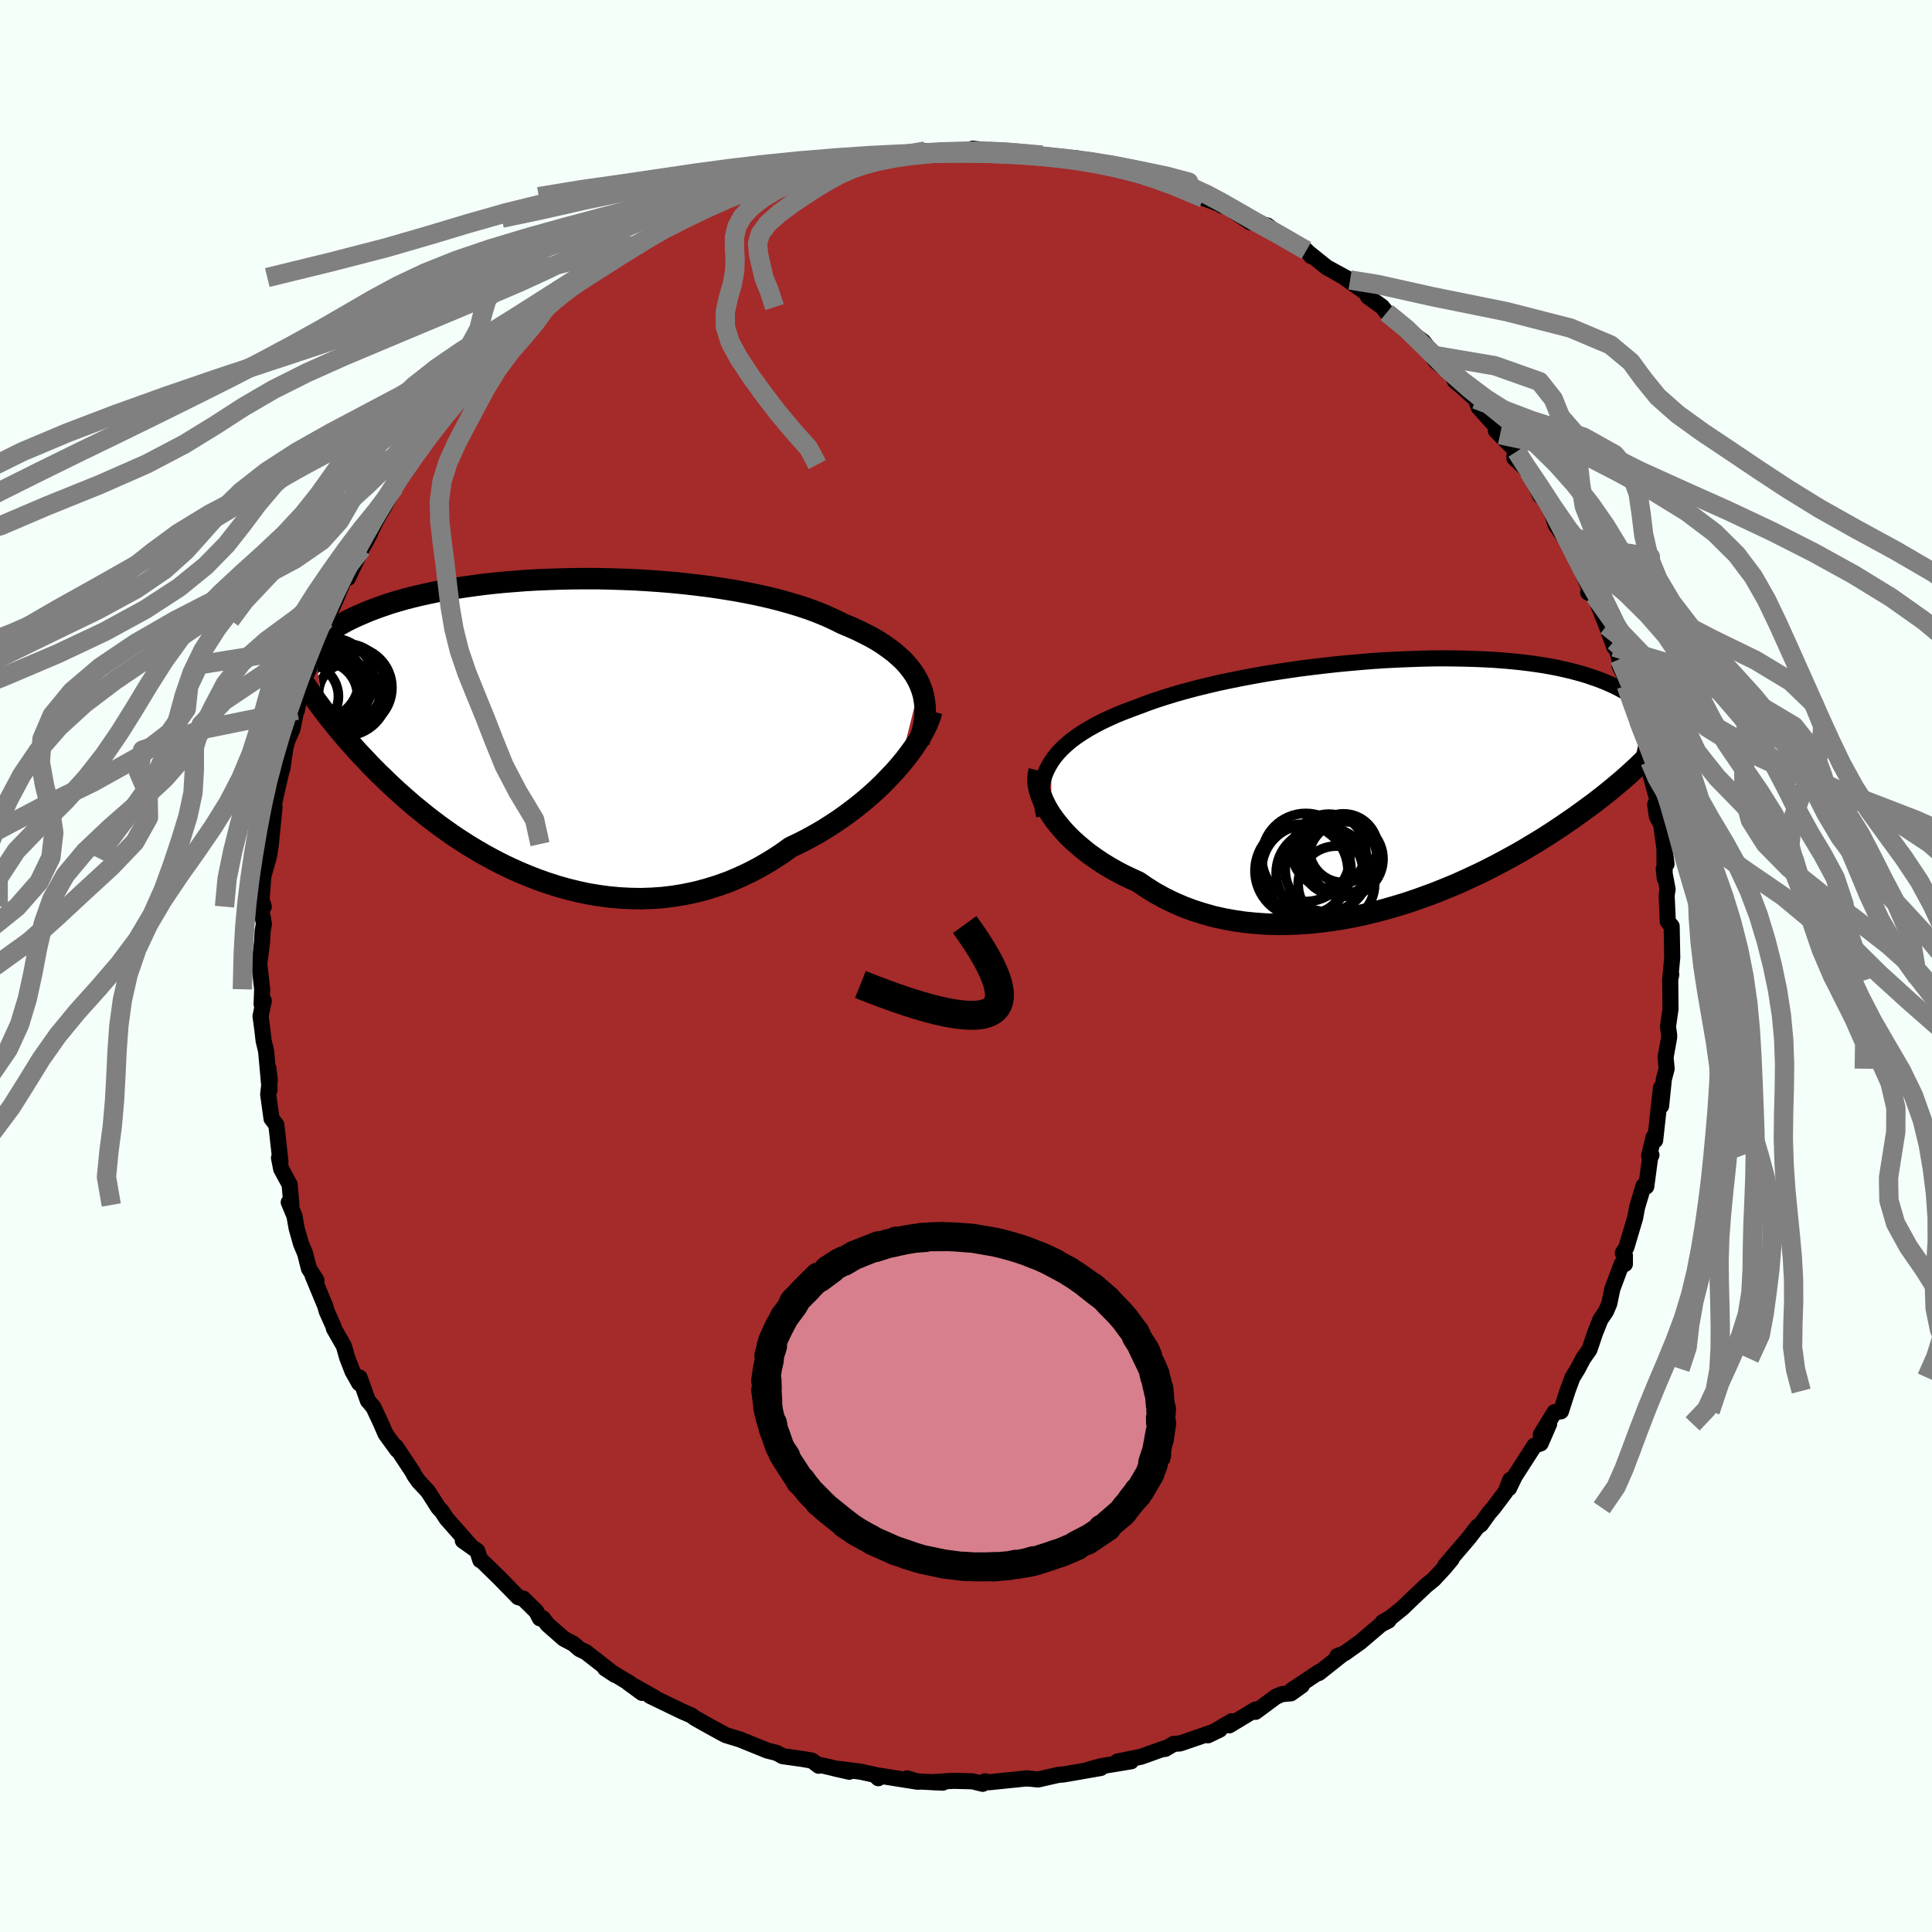 
  <svg viewBox="-100 -100 200 200" xmlns="http://www.w3.org/2000/svg" width="500" height="500" id="face-svg">
    <defs>
      <clipPath id="leftEyeClipPath">
        <polyline points="38.89,-4.42 38.65,-4.93 38.36,-5.44 38.02,-5.93 37.65,-6.4 37.23,-6.87 36.76,-7.31 36.26,-7.75 35.71,-8.17 35.13,-8.58 34.51,-8.98 33.85,-9.36 33.15,-9.72 32.42,-10.08 31.66,-10.42 30.87,-10.75 30.09,-11.14 29.26,-11.52 28.37,-11.89 27.44,-12.24 26.45,-12.57 25.42,-12.88 24.35,-13.18 23.23,-13.46 22.08,-13.72 20.9,-13.96 19.69,-14.18 18.45,-14.38 17.19,-14.57 15.91,-14.73 14.62,-14.88 13.31,-15.01 12,-15.12 10.68,-15.21 9.37,-15.29 8.06,-15.34 6.75,-15.38 5.45,-15.41 4.17,-15.41 2.9,-15.4 1.64,-15.37 0.41,-15.33 -0.79,-15.28 -1.98,-15.21 -3.13,-15.12 -4.26,-15.03 -5.35,-14.92 -6.42,-14.8 -7.45,-14.66 -8.44,-14.52 -9.4,-14.37 -10.33,-14.21 -11.21,-14.04 -12.06,-13.86 -12.88,-13.68 -13.66,-13.49 -14.4,-13.3 -15.1,-13.1 -15.78,-12.9 -16.41,-12.69 -17.02,-12.48 -17.59,-12.27 -18.14,-12.06 -18.66,-11.84 -19.15,-11.63 -19.62,-11.42 -20.06,-11.21 -20.48,-11 -20.87,-10.78 -21.24,-10.57 -21.59,-10.36 -21.92,-10.14 -22.23,-9.93 -22.51,-9.72 -22.78,-9.51 -23.03,-9.3 -23.26,-9.1 -23.48,-8.89 -23.68,-8.69 -23.86,-8.49 -22.84,-1.74 -22.6,-1.43 -22.35,-1.11 -22.09,-0.78 -21.82,-0.44 -21.54,-0.09 -21.25,0.26 -20.94,0.62 -20.63,0.99 -20.3,1.37 -19.95,1.76 -19.6,2.16 -19.23,2.57 -18.84,2.98 -18.44,3.4 -18.03,3.84 -17.6,4.28 -17.15,4.73 -16.68,5.18 -16.2,5.65 -15.69,6.13 -15.17,6.61 -14.62,7.1 -14.05,7.6 -13.46,8.11 -12.84,8.61 -12.2,9.13 -11.54,9.64 -10.85,10.16 -10.14,10.67 -9.4,11.19 -8.64,11.69 -7.85,12.2 -7.03,12.69 -6.19,13.18 -5.33,13.65 -4.44,14.11 -3.53,14.55 -2.6,14.97 -1.64,15.37 -0.67,15.75 0.33,16.1 1.35,16.43 2.38,16.72 3.43,16.98 4.5,17.21 5.58,17.39 6.68,17.54 7.78,17.64 8.9,17.7 10.02,17.72 11.15,17.68 12.29,17.6 13.43,17.46 14.56,17.27 15.7,17.03 16.83,16.73 17.96,16.38 19.08,15.98 20.19,15.51 21.28,15 22.36,14.43 23.43,13.8 24.48,13.13 25.5,12.4 26.4,11.97 27.28,11.52 28.15,11.04 29,10.54 29.83,10.01 30.64,9.47 31.43,8.9 32.2,8.32 32.94,7.73 33.66,7.12 34.35,6.5 35.01,5.87 35.63,5.23 36.23,4.6 36.79,3.96" />
      </clipPath>
      <clipPath id="rightEyeClipPath">
        <polyline points="-36.96,-2.15 -36.63,-2.62 -36.25,-3.08 -35.83,-3.52 -35.36,-3.95 -34.86,-4.37 -34.31,-4.77 -33.73,-5.16 -33.11,-5.54 -32.45,-5.91 -31.76,-6.27 -31.04,-6.61 -30.29,-6.95 -29.5,-7.27 -28.69,-7.58 -27.85,-7.89 -26.98,-8.22 -26.06,-8.54 -25.1,-8.85 -24.09,-9.16 -23.05,-9.45 -21.97,-9.74 -20.86,-10.01 -19.72,-10.28 -18.55,-10.53 -17.36,-10.77 -16.14,-11 -14.91,-11.22 -13.67,-11.42 -12.41,-11.61 -11.15,-11.79 -9.88,-11.95 -8.61,-12.1 -7.34,-12.24 -6.08,-12.36 -4.82,-12.47 -3.58,-12.57 -2.34,-12.65 -1.13,-12.71 0.07,-12.76 1.25,-12.8 2.4,-12.83 3.54,-12.84 4.64,-12.83 5.72,-12.81 6.77,-12.78 7.78,-12.74 8.77,-12.69 9.72,-12.62 10.64,-12.54 11.53,-12.45 12.38,-12.35 13.19,-12.24 13.98,-12.12 14.72,-11.99 15.44,-11.85 16.12,-11.7 16.76,-11.55 17.38,-11.39 17.96,-11.23 18.52,-11.06 19.04,-10.88 19.54,-10.71 20.01,-10.53 20.46,-10.35 20.89,-10.16 21.29,-9.98 21.67,-9.79 22.03,-9.6 22.37,-9.41 22.69,-9.21 22.98,-9.02 23.26,-8.82 23.52,-8.62 23.77,-8.43 23.99,-8.23 24.2,-8.03 24.4,-7.83 24.58,-7.64 24.75,-7.44 23.03,-1.02 22.76,-0.77 22.47,-0.52 22.18,-0.26 21.87,0 21.54,0.28 21.21,0.56 20.85,0.85 20.49,1.14 20.1,1.45 19.7,1.76 19.29,2.08 18.86,2.4 18.4,2.73 17.94,3.07 17.45,3.42 16.95,3.78 16.42,4.14 15.88,4.51 15.31,4.89 14.72,5.28 14.11,5.67 13.47,6.07 12.8,6.47 12.12,6.88 11.4,7.3 10.66,7.71 9.89,8.13 9.1,8.55 8.28,8.97 7.44,9.39 6.56,9.8 5.67,10.21 4.75,10.62 3.8,11.01 2.83,11.4 1.84,11.77 0.83,12.13 -0.2,12.48 -1.25,12.8 -2.32,13.11 -3.4,13.4 -4.5,13.66 -5.61,13.9 -6.73,14.11 -7.85,14.29 -8.99,14.44 -10.13,14.56 -11.27,14.64 -12.41,14.69 -13.55,14.7 -14.69,14.67 -15.82,14.59 -16.94,14.48 -18.04,14.32 -19.14,14.12 -20.22,13.88 -21.27,13.58 -22.31,13.25 -23.32,12.87 -24.31,12.44 -25.27,11.97 -26.2,11.46 -27.1,10.9 -27.96,10.31 -28.75,9.95 -29.53,9.58 -30.28,9.18 -31,8.77 -31.7,8.34 -32.37,7.89 -33.02,7.43 -33.63,6.95 -34.21,6.46 -34.76,5.97 -35.28,5.46 -35.76,4.94 -36.2,4.42 -36.61,3.9 -36.98,3.38" />
      </clipPath>
      <filter id="fuzzy">
        <feTurbulence id="turbulence" baseFrequency="0.05" numOctaves="3" type="noise" result="noise" />
        <feDisplacementMap in="SourceGraphic" in2="noise" scale="2" />
      </filter>
      <linearGradient id="rainbowGradient" x1="0%" y1="0%" x2="100%" y2="0%">
        <stop offset="0%" style="stop-color: rgb(44, 34, 43); stop-opacity: 1" />
        <stop offset="50%" style="stop-color: rgb(148, 0, 211); stop-opacity: 1" />
        <stop offset="100%" style="stop-color: rgb(44, 34, 43); stop-opacity: 1" />
      </linearGradient>
    </defs>
    <rect x="-100" y="-100" width="100%" height="100%" fill="rgb(245, 255, 250)" />
    <polyline id="faceContour" points="72.89,1.48 73.01,0.88 72.9,1.32 72.93,4.46 72.67,6.27 72.79,7.15 72.79,7.4 72.42,9.45 72.53,10.63 72.24,11.73 71.96,14.48 71.94,12.62 71.34,18.05 71.18,17.71 70.72,19.64 70.96,19.57 70.85,19.62 70.42,22.83 70.14,22.75 69.47,24.98 69.27,26.07 68.36,29.13 67.99,29.72 68.21,29.97 68.21,30.85 67.87,30.86 66.91,33.42 66.59,34.96 66.26,35.73 65.67,36.61 65.14,37.94 64.54,39.71 63.88,40.65 63.33,41.7 62.78,42.6 62.26,44 61.59,46.1 60.93,46.18 59.5,48.51 60.37,47.4 59.49,49.42 58.86,49.63 56.81,52.82 56.21,54.06 56.34,53.19 55.85,54.44 54.61,56.09 54.13,56.64 53.3,57.81 52.94,58.05 52.05,59.21 49.6,62.07 50.28,61.39 49.57,62.25 48.42,63.49 47.6,64.16 46.26,65.43 45.19,66.46 43.97,67.45 43.12,67.94 43.74,67.76 42.96,68.16 40.8,70 39.2,71.14 38.45,71.43 39,71.23 36.53,73.19 36.57,73.07 33.72,74.97 34.77,74.48 33.64,75.29 32.68,75.38 32.06,75.66 29.97,77.21 29.97,76.97 27.25,78.61 27.51,78.18 25.04,79.64 26.27,79.05 24.3,79.75 22.16,80.48 21.49,80.53 20.62,81.05 20.57,80.98 18.11,81.86 15.68,82.35 17.09,82.33 13.92,82.85 12.71,83.18 13.95,83.02 12.02,83.36 10.11,83.69 9.54,83.74 7.46,84.21 6.25,84.09 6.52,84.12 6.18,84.11 2.36,84.5 1.96,84.4 1.73,84.66 0.67,84.4 -1.29,84.35 -3.53,84.49 -2.4,84.54 -5.05,84.41 -6.1,84.1 -4.98,84.45 -9.34,83.76 -9.08,84.08 -9.43,83.73 -10.94,83.4 -13.59,83.07 -12.08,83.41 -14.96,82.74 -15.25,82.79 -15.94,82.26 -16.98,82.08 -18.98,81.8 -19.6,81.46 -20.56,81.22 -23.42,80.06 -23.86,79.93 -24.86,79.62 -25.21,79.44 -26.88,78.52 -28.1,77.83 -28.41,77.59 -29.37,77.17 -32.73,75.55 -32.2,75.76 -34.94,74.22 -33.53,75.25 -34.86,74.21 -35.22,74.01 -37.36,72.71 -36.31,73.4 -39.36,71.02 -40,70.72 -40.66,70.15 -41.64,69.64 -43.32,68.16 -43.81,67.52 -44.11,67.53 -44.48,66.82 -45.83,65.49 -46.36,65.34 -48.31,63.34 -50.23,61.47 -50.28,61.51 -50.59,60.55 -52.09,59.48 -51.36,59.94 -53.77,57.21 -54.28,56.43 -54.63,56.06 -55.71,54.37 -56.65,53.37 -57.11,52.72 -57.28,52.38 -59.03,49.74 -58.87,50.11 -60.09,48.43 -60.57,47.32 -61.34,45.68 -61.92,44.99 -62.77,42.61 -62.82,43.19 -63.52,41.94 -64.07,40.52 -64.4,39.34 -65.43,37.54 -65.47,37.33 -66.18,35.74 -66.34,35.18 -67.63,32.07 -67.23,32.55 -68.02,31.32 -68.41,29.77 -68.84,28.75 -69.29,27.16 -69.52,25.87 -70.11,24.46 -69.83,24.74 -70.02,22.62 -70.89,21.02 -71.12,19.86 -70.97,20.23 -71.39,16.45 -71.89,15.8 -72.24,13.28 -72.07,11.86 -72.21,10.6 -72.09,12.81 -72.45,8.82 -72.71,7.74 -72.84,6.6 -73.03,5.19 -72.69,3.6 -72.92,3.96 -72.86,2.41 -73.16,-0.24 -72.88,-2.38 -72.81,-3.63 -72.68,-4.37 -73,-6.16 -72.69,-6.14 -72.93,-6.84 -72.73,-9.34 -72.23,-11.09 -72.12,-11.54 -71.96,-12.62 -71.58,-16.45 -72.16,-14.24 -71.48,-17.48 -70.92,-19.94 -71.18,-19.23 -70.76,-20.47 -70.46,-22.56 -70.25,-23.34 -69.73,-24.52 -69.12,-27.5 -69.26,-26.48 -68.95,-28.12 -68.68,-29.25 -67.67,-31.56 -66.91,-33.58 -67.32,-33.11 -66.33,-35.82 -67.02,-34.11 -65.46,-37.43 -64.61,-39.46 -63.78,-41.53 -63.94,-40.53 -63.98,-40.17 -62.55,-43.2 -61.72,-44.7 -61.33,-45.67 -61.9,-44.44 -61,-46.24 -60.28,-47.47 -59.15,-49.59 -57.79,-51.46 -57.73,-51.91 -57.81,-51.76 -56.72,-53.64 -56.08,-54.3 -55.17,-55.15 -53.85,-57.17 -52.81,-58.17 -52.02,-59.29 -52.64,-58.99 -51.66,-59.7 -50.12,-61.44 -49.97,-61.64 -47.63,-63.96 -46.36,-64.96 -46.12,-65.52 -46.18,-65.03 -44.7,-66.36 -44.2,-67.42 -43.44,-68.21 -42.13,-69.39 -40.99,-70.32 -40.38,-70.65 -39.56,-70.97 -39.05,-71.27 -36.73,-72.97 -36.82,-72.89 -34.64,-74.68 -33.61,-74.77 -34.52,-74.56 -31.05,-76.15 -32.59,-75.69 -30.28,-76.68 -28.75,-77.41 -26.93,-78.65 -28.74,-77.89 -24.35,-79.64 -24.1,-79.98 -22.32,-80.58 -22.39,-80.39 -20.64,-80.77 -19.37,-81.43 -18.15,-81.8 -16.98,-82.25 -16.57,-82.45 -16.86,-82.15 -15.25,-82.46 -12.42,-83.06 -11.86,-83.13 -13,-83.31 -8.94,-83.84 -9.5,-83.69 -6.6,-84.09 -7.3,-84.05 -6.55,-84.12 -4.92,-84.13 -1.97,-84.32 -4.21,-84.37 -3.17,-84.26 0.22,-84.46 0.7,-84.61 3.55,-84.28 3.28,-84.32 2.57,-84.47 5.45,-84.17 6.54,-84.03 8.63,-83.83 7.9,-83.94 10.93,-83.55 13.19,-83 11.42,-83.62 12.74,-83.34 15.71,-82.64 16.14,-82.53 17.55,-82.05 18.21,-81.74 18.1,-81.88 20.4,-81.24 20.43,-81.32 21.98,-80.5 24.59,-79.49 26.77,-78.69 25.51,-79.37 26.5,-78.7 26.08,-78.99 27.35,-78.38 29.4,-77 31.19,-76.66 31.8,-76.19 33.26,-75.15 35.23,-74.07 35.74,-73.48 35.37,-73.91 37.35,-72.32 39.76,-71.01 38.23,-71.83 39.08,-71.34 41.62,-69.55 41.62,-69.29 43.07,-68.25 43.55,-67.64 45.84,-65.71 45,-66.37 47.33,-64.65 48.44,-63.21 47.62,-64.02 48.62,-62.61 50.31,-61.21 50.62,-60.55 51.13,-60.13 52.78,-58.66 53.08,-57.82 55.12,-55.57 55.28,-55 54.85,-55.42 57,-53.26 56.78,-52.87 56.77,-52.58 58.26,-51.18 59.16,-49.32 59.44,-48.69 60.3,-47.91 61.05,-45.66 62.41,-43.72 61.94,-44.72 62.65,-43.53 62.8,-43.13 64.59,-38.93 64.45,-38.66 64.41,-38.66 65.08,-38.33 66.31,-35.22 67.11,-33.01 67.09,-33.63 67.66,-31.77 67.66,-31.06 68.5,-29.36 68.35,-29.03 68.95,-27.6 68.81,-27.61 70.09,-23.78 69.62,-25.41 70.8,-21.19 70.34,-22.36 70.63,-20.65 71.56,-17.21 71.76,-15.02 71.52,-15.47 71.34,-16.73 71.97,-14.59 72.52,-10.56 72.3,-12.07 72.33,-9.08 72.23,-10.06 72.63,-7.94 72.53,-7.32 72.65,-4.6 73.05,-4.12 73.11,-0.88 72.89,1.48 73.01,0.88" fill="rgb(165, 42, 42)" stroke="black" stroke-width="1.667" stroke-linejoin="round" filter="url(#fuzzy)" />
    <g transform="translate(45.8 -19.01)">
      <polyline id="rightCountour" points="-36.96,-2.15 -36.63,-2.62 -36.25,-3.08 -35.83,-3.52 -35.36,-3.95 -34.86,-4.37 -34.31,-4.77 -33.73,-5.16 -33.11,-5.54 -32.45,-5.91 -31.76,-6.27 -31.04,-6.61 -30.29,-6.95 -29.5,-7.27 -28.69,-7.58 -27.85,-7.89 -26.98,-8.22 -26.06,-8.54 -25.1,-8.85 -24.09,-9.16 -23.05,-9.45 -21.97,-9.74 -20.86,-10.01 -19.72,-10.28 -18.55,-10.53 -17.36,-10.77 -16.14,-11 -14.91,-11.22 -13.67,-11.42 -12.41,-11.61 -11.15,-11.79 -9.88,-11.95 -8.61,-12.1 -7.34,-12.24 -6.08,-12.36 -4.82,-12.47 -3.58,-12.57 -2.34,-12.65 -1.13,-12.71 0.07,-12.76 1.25,-12.8 2.4,-12.83 3.54,-12.84 4.64,-12.83 5.72,-12.81 6.77,-12.78 7.78,-12.74 8.77,-12.69 9.72,-12.62 10.64,-12.54 11.53,-12.45 12.38,-12.35 13.19,-12.24 13.98,-12.12 14.72,-11.99 15.44,-11.85 16.12,-11.7 16.76,-11.55 17.38,-11.39 17.96,-11.23 18.52,-11.06 19.04,-10.88 19.54,-10.71 20.01,-10.53 20.46,-10.35 20.89,-10.16 21.29,-9.98 21.67,-9.79 22.03,-9.6 22.37,-9.41 22.69,-9.21 22.98,-9.02 23.26,-8.82 23.52,-8.62 23.77,-8.43 23.99,-8.23 24.2,-8.03 24.4,-7.83 24.58,-7.64 24.75,-7.44 23.03,-1.02 22.76,-0.77 22.47,-0.52 22.18,-0.26 21.87,0 21.54,0.28 21.21,0.56 20.85,0.85 20.49,1.14 20.1,1.45 19.7,1.76 19.29,2.08 18.86,2.4 18.4,2.73 17.94,3.07 17.45,3.42 16.95,3.78 16.42,4.14 15.88,4.51 15.31,4.89 14.72,5.28 14.11,5.67 13.47,6.07 12.8,6.47 12.12,6.88 11.4,7.3 10.66,7.71 9.89,8.13 9.1,8.55 8.28,8.97 7.44,9.39 6.56,9.8 5.67,10.21 4.75,10.62 3.8,11.01 2.83,11.4 1.84,11.77 0.83,12.13 -0.2,12.48 -1.25,12.8 -2.32,13.11 -3.4,13.4 -4.5,13.66 -5.61,13.9 -6.73,14.11 -7.85,14.29 -8.99,14.44 -10.13,14.56 -11.27,14.64 -12.41,14.69 -13.55,14.7 -14.69,14.67 -15.82,14.59 -16.94,14.48 -18.04,14.32 -19.14,14.12 -20.22,13.88 -21.27,13.58 -22.31,13.25 -23.32,12.87 -24.31,12.44 -25.27,11.97 -26.2,11.46 -27.1,10.9 -27.96,10.31 -28.75,9.95 -29.53,9.58 -30.28,9.18 -31,8.77 -31.7,8.34 -32.37,7.89 -33.02,7.43 -33.63,6.95 -34.21,6.46 -34.76,5.97 -35.28,5.46 -35.76,4.94 -36.2,4.42 -36.61,3.9 -36.98,3.38" fill="white" stroke="white" stroke-width="0" stroke-linejoin="round" filter="url(#fuzzy)" />
    </g>
    <g transform="translate(-43.66 -24.69)">
      <polyline id="leftCountour" points="38.89,-4.42 38.65,-4.93 38.36,-5.44 38.02,-5.93 37.65,-6.4 37.23,-6.87 36.76,-7.31 36.26,-7.75 35.71,-8.17 35.13,-8.58 34.51,-8.98 33.85,-9.36 33.15,-9.72 32.42,-10.08 31.66,-10.42 30.87,-10.75 30.09,-11.14 29.26,-11.52 28.37,-11.89 27.44,-12.24 26.45,-12.57 25.42,-12.88 24.35,-13.18 23.23,-13.46 22.08,-13.72 20.9,-13.96 19.69,-14.18 18.45,-14.38 17.19,-14.57 15.91,-14.73 14.62,-14.88 13.31,-15.01 12,-15.12 10.68,-15.21 9.37,-15.29 8.06,-15.34 6.75,-15.38 5.45,-15.41 4.17,-15.41 2.9,-15.4 1.64,-15.37 0.41,-15.33 -0.79,-15.28 -1.98,-15.21 -3.13,-15.12 -4.26,-15.03 -5.35,-14.92 -6.42,-14.8 -7.45,-14.66 -8.44,-14.52 -9.4,-14.37 -10.33,-14.21 -11.21,-14.04 -12.06,-13.86 -12.88,-13.68 -13.66,-13.49 -14.4,-13.3 -15.1,-13.1 -15.78,-12.9 -16.41,-12.69 -17.02,-12.48 -17.59,-12.27 -18.14,-12.06 -18.66,-11.84 -19.15,-11.63 -19.62,-11.42 -20.06,-11.21 -20.48,-11 -20.87,-10.78 -21.24,-10.57 -21.59,-10.36 -21.92,-10.14 -22.23,-9.93 -22.51,-9.72 -22.78,-9.51 -23.03,-9.3 -23.26,-9.1 -23.48,-8.89 -23.68,-8.69 -23.86,-8.49 -22.84,-1.74 -22.6,-1.43 -22.35,-1.11 -22.09,-0.78 -21.82,-0.44 -21.54,-0.09 -21.25,0.26 -20.94,0.62 -20.63,0.99 -20.3,1.37 -19.95,1.76 -19.6,2.16 -19.23,2.57 -18.84,2.98 -18.44,3.4 -18.03,3.84 -17.6,4.28 -17.15,4.73 -16.68,5.18 -16.2,5.65 -15.69,6.13 -15.17,6.61 -14.62,7.1 -14.05,7.6 -13.46,8.11 -12.84,8.61 -12.2,9.13 -11.54,9.64 -10.85,10.16 -10.14,10.67 -9.4,11.19 -8.64,11.69 -7.85,12.2 -7.03,12.69 -6.19,13.18 -5.33,13.65 -4.44,14.11 -3.53,14.55 -2.6,14.97 -1.64,15.37 -0.67,15.75 0.33,16.1 1.35,16.43 2.38,16.72 3.43,16.98 4.5,17.21 5.58,17.39 6.68,17.54 7.78,17.64 8.9,17.7 10.02,17.72 11.15,17.68 12.29,17.6 13.43,17.46 14.56,17.27 15.7,17.03 16.83,16.73 17.96,16.38 19.08,15.98 20.19,15.51 21.28,15 22.36,14.43 23.43,13.8 24.48,13.13 25.5,12.4 26.4,11.97 27.28,11.52 28.15,11.04 29,10.54 29.83,10.01 30.64,9.47 31.43,8.9 32.2,8.32 32.94,7.73 33.66,7.12 34.35,6.5 35.01,5.87 35.63,5.23 36.23,4.6 36.79,3.96" fill="white" stroke="white" stroke-width="0" stroke-linejoin="round" filter="url(#fuzzy)" />
    </g>
    <g transform="translate(45.8 -19.01)">
      <polyline id="rightUpper" points="-37.7,3.45 -37.85,2.81 -37.95,2.19 -38,1.58 -38,1 -37.95,0.43 -37.85,-0.11 -37.7,-0.65 -37.5,-1.16 -37.25,-1.66 -36.96,-2.15 -36.63,-2.62 -36.25,-3.08 -35.83,-3.52 -35.36,-3.95 -34.86,-4.37 -34.31,-4.77 -33.73,-5.16 -33.11,-5.54 -32.45,-5.91 -31.76,-6.27 -31.04,-6.61 -30.29,-6.95 -29.5,-7.27 -28.69,-7.58 -27.85,-7.89 -26.98,-8.22 -26.06,-8.54 -25.1,-8.85 -24.09,-9.16 -23.05,-9.45 -21.97,-9.74 -20.86,-10.01 -19.72,-10.28 -18.55,-10.53 -17.36,-10.77 -16.14,-11 -14.91,-11.22 -13.67,-11.42 -12.41,-11.61 -11.15,-11.79 -9.88,-11.95 -8.61,-12.1 -7.34,-12.24 -6.08,-12.36 -4.82,-12.47 -3.58,-12.57 -2.34,-12.65 -1.13,-12.71 0.07,-12.76 1.25,-12.8 2.4,-12.83 3.54,-12.84 4.64,-12.83 5.72,-12.81 6.77,-12.78 7.78,-12.74 8.77,-12.69 9.72,-12.62 10.64,-12.54 11.53,-12.45 12.38,-12.35 13.19,-12.24 13.98,-12.12 14.72,-11.99 15.44,-11.85 16.12,-11.7 16.76,-11.55 17.38,-11.39 17.96,-11.23 18.52,-11.06 19.04,-10.88 19.54,-10.71 20.01,-10.53 20.46,-10.35 20.89,-10.16 21.29,-9.98 21.67,-9.79 22.03,-9.6 22.37,-9.41 22.69,-9.21 22.98,-9.02 23.26,-8.82 23.52,-8.62 23.77,-8.43 23.99,-8.23 24.2,-8.03 24.4,-7.83 24.58,-7.64 24.75,-7.44 24.9,-7.25 25.04,-7.05 25.17,-6.86 25.29,-6.67 25.39,-6.48 25.49,-6.29 25.58,-6.11 25.65,-5.93 25.72,-5.75 25.78,-5.57" fill="none" stroke="black" stroke-width="1.667" stroke-linejoin="round" filter="url(#fuzzy)" />
      <polyline id="rightLower" points="-38.22,-1.2 -38.31,-0.84 -38.35,-0.45 -38.35,-0.04 -38.29,0.4 -38.18,0.87 -38.03,1.35 -37.83,1.84 -37.59,2.35 -37.31,2.86 -36.98,3.38 -36.61,3.9 -36.2,4.42 -35.76,4.94 -35.28,5.46 -34.76,5.97 -34.21,6.46 -33.63,6.95 -33.02,7.43 -32.37,7.89 -31.7,8.34 -31,8.77 -30.28,9.18 -29.53,9.58 -28.75,9.95 -27.96,10.31 -27.1,10.9 -26.2,11.46 -25.27,11.97 -24.31,12.44 -23.32,12.87 -22.31,13.25 -21.27,13.58 -20.22,13.88 -19.14,14.12 -18.04,14.32 -16.94,14.48 -15.82,14.59 -14.69,14.67 -13.55,14.7 -12.41,14.69 -11.27,14.64 -10.13,14.56 -8.99,14.44 -7.85,14.29 -6.73,14.11 -5.61,13.9 -4.5,13.66 -3.4,13.4 -2.32,13.11 -1.25,12.8 -0.2,12.48 0.83,12.13 1.84,11.77 2.83,11.4 3.8,11.01 4.75,10.62 5.67,10.21 6.56,9.8 7.44,9.39 8.28,8.97 9.1,8.55 9.89,8.13 10.66,7.71 11.4,7.3 12.12,6.88 12.8,6.47 13.47,6.07 14.11,5.67 14.72,5.28 15.31,4.89 15.88,4.51 16.42,4.14 16.95,3.78 17.45,3.42 17.94,3.07 18.4,2.73 18.86,2.4 19.29,2.08 19.7,1.76 20.1,1.45 20.49,1.14 20.85,0.85 21.21,0.56 21.54,0.28 21.87,0 22.18,-0.26 22.47,-0.52 22.76,-0.77 23.03,-1.02 23.29,-1.26 23.54,-1.49 23.78,-1.71 24,-1.93 24.22,-2.14 24.43,-2.35 24.63,-2.55 24.81,-2.75 24.99,-2.94 25.17,-3.12" fill="none" stroke="black" stroke-width="2.222" stroke-linejoin="round" filter="url(#fuzzy)" />
      <circle r="4.81" cx="-11.071" cy="9.155" stroke="black" fill="none" stroke-width="1.0" filter="url(#fuzzy)" clip-path="url(#rightEyeClipPath)" /><circle r="4.56" cx="-10.626" cy="7.775" stroke="black" fill="none" stroke-width="1.0" filter="url(#fuzzy)" clip-path="url(#rightEyeClipPath)" /><circle r="3.992" cx="-7.276" cy="7.73" stroke="black" fill="none" stroke-width="1.0" filter="url(#fuzzy)" clip-path="url(#rightEyeClipPath)" /><circle r="3.854" cx="-6.486" cy="7.93" stroke="black" fill="none" stroke-width="1.0" filter="url(#fuzzy)" clip-path="url(#rightEyeClipPath)" /><circle r="4.504" cx="-9.186" cy="9.385" stroke="black" fill="none" stroke-width="1.0" filter="url(#fuzzy)" clip-path="url(#rightEyeClipPath)" /><circle r="4.35" cx="-8.406" cy="9.05" stroke="black" fill="none" stroke-width="1.0" filter="url(#fuzzy)" clip-path="url(#rightEyeClipPath)" /><circle r="3.958" cx="-7.456" cy="10.55" stroke="black" fill="none" stroke-width="1.0" filter="url(#fuzzy)" clip-path="url(#rightEyeClipPath)" /><circle r="3.826" cx="-8.236" cy="7.115" stroke="black" fill="none" stroke-width="1.0" filter="url(#fuzzy)" clip-path="url(#rightEyeClipPath)" /><circle r="3.554" cx="-6.721" cy="6.815" stroke="black" fill="none" stroke-width="1.0" filter="url(#fuzzy)" clip-path="url(#rightEyeClipPath)" /><circle r="4.622" cx="-10.566" cy="9.045" stroke="black" fill="none" stroke-width="1.0" filter="url(#fuzzy)" clip-path="url(#rightEyeClipPath)" />
      </g>
    <g transform="translate(-43.66 -24.69)">
      <polyline id="leftUpper" points="38.79,1.47 39.01,0.83 39.19,0.19 39.32,-0.43 39.4,-1.04 39.43,-1.63 39.42,-2.22 39.35,-2.79 39.25,-3.34 39.09,-3.89 38.89,-4.42 38.65,-4.93 38.36,-5.44 38.02,-5.93 37.65,-6.4 37.23,-6.87 36.76,-7.31 36.26,-7.75 35.71,-8.17 35.13,-8.58 34.51,-8.98 33.85,-9.36 33.15,-9.72 32.42,-10.08 31.66,-10.42 30.87,-10.75 30.09,-11.14 29.26,-11.52 28.37,-11.89 27.44,-12.24 26.45,-12.57 25.42,-12.88 24.35,-13.18 23.23,-13.46 22.08,-13.72 20.9,-13.96 19.69,-14.18 18.45,-14.38 17.19,-14.57 15.91,-14.73 14.62,-14.88 13.31,-15.01 12,-15.12 10.68,-15.21 9.37,-15.29 8.06,-15.34 6.75,-15.38 5.45,-15.41 4.17,-15.41 2.9,-15.4 1.64,-15.37 0.41,-15.33 -0.79,-15.28 -1.98,-15.21 -3.13,-15.12 -4.26,-15.03 -5.35,-14.92 -6.42,-14.8 -7.45,-14.66 -8.44,-14.52 -9.4,-14.37 -10.33,-14.21 -11.21,-14.04 -12.06,-13.86 -12.88,-13.68 -13.66,-13.49 -14.4,-13.3 -15.1,-13.1 -15.78,-12.9 -16.41,-12.69 -17.02,-12.48 -17.59,-12.27 -18.14,-12.06 -18.66,-11.84 -19.15,-11.63 -19.62,-11.42 -20.06,-11.21 -20.48,-11 -20.87,-10.78 -21.24,-10.57 -21.59,-10.36 -21.92,-10.14 -22.23,-9.93 -22.51,-9.72 -22.78,-9.51 -23.03,-9.3 -23.26,-9.1 -23.48,-8.89 -23.68,-8.69 -23.86,-8.49 -24.03,-8.29 -24.19,-8.09 -24.33,-7.9 -24.46,-7.71 -24.58,-7.52 -24.69,-7.34 -24.79,-7.16 -24.88,-6.98 -24.95,-6.8 -25.02,-6.63" fill="none" stroke="black" stroke-width="2.222" stroke-linejoin="round" filter="url(#fuzzy)" />
      <polyline id="leftLower" points="40.11,-1.69 39.99,-1.24 39.82,-0.76 39.61,-0.25 39.34,0.3 39.02,0.87 38.66,1.46 38.25,2.07 37.8,2.69 37.32,3.32 36.79,3.96 36.23,4.6 35.63,5.23 35.01,5.87 34.35,6.5 33.66,7.12 32.94,7.73 32.2,8.32 31.43,8.9 30.64,9.47 29.83,10.01 29,10.54 28.15,11.04 27.28,11.52 26.4,11.97 25.5,12.4 24.48,13.13 23.43,13.8 22.36,14.43 21.28,15 20.19,15.51 19.08,15.98 17.96,16.38 16.83,16.73 15.7,17.03 14.56,17.27 13.43,17.46 12.29,17.6 11.15,17.68 10.02,17.72 8.9,17.7 7.78,17.64 6.68,17.54 5.58,17.39 4.5,17.21 3.43,16.98 2.38,16.72 1.35,16.43 0.33,16.1 -0.67,15.75 -1.64,15.37 -2.6,14.97 -3.53,14.55 -4.44,14.11 -5.33,13.65 -6.19,13.18 -7.03,12.69 -7.85,12.2 -8.64,11.69 -9.4,11.19 -10.14,10.67 -10.85,10.16 -11.54,9.64 -12.2,9.13 -12.84,8.61 -13.46,8.11 -14.05,7.6 -14.62,7.1 -15.17,6.61 -15.69,6.13 -16.2,5.65 -16.68,5.18 -17.15,4.73 -17.6,4.28 -18.03,3.84 -18.44,3.4 -18.84,2.98 -19.23,2.57 -19.6,2.16 -19.95,1.76 -20.3,1.37 -20.63,0.99 -20.94,0.62 -21.25,0.26 -21.54,-0.09 -21.82,-0.44 -22.09,-0.78 -22.35,-1.11 -22.6,-1.43 -22.84,-1.74 -23.06,-2.04 -23.28,-2.34 -23.5,-2.63 -23.7,-2.91 -23.9,-3.19 -24.08,-3.46 -24.26,-3.72 -24.44,-3.98 -24.6,-4.23 -24.76,-4.47" fill="none" stroke="black" stroke-width="2.222" stroke-linejoin="round" filter="url(#fuzzy)" />
      <circle r="3.174" cx="-20.192" cy="-3.507" stroke="black" fill="none" stroke-width="1.0" filter="url(#fuzzy)" clip-path="url(#leftEyeClipPath)" /><circle r="3.412" cx="-24.717" cy="-3.217" stroke="black" fill="none" stroke-width="1.0" filter="url(#fuzzy)" clip-path="url(#leftEyeClipPath)" /><circle r="4.024" cx="-23.207" cy="-4.882" stroke="black" fill="none" stroke-width="1.0" filter="url(#fuzzy)" clip-path="url(#leftEyeClipPath)" /><circle r="3.5" cx="-22.837" cy="-3.297" stroke="black" fill="none" stroke-width="1.0" filter="url(#fuzzy)" clip-path="url(#leftEyeClipPath)" /><circle r="4.008" cx="-22.517" cy="-3.502" stroke="black" fill="none" stroke-width="1.0" filter="url(#fuzzy)" clip-path="url(#leftEyeClipPath)" /><circle r="4.848" cx="-23.172" cy="-3.812" stroke="black" fill="none" stroke-width="1.0" filter="url(#fuzzy)" clip-path="url(#leftEyeClipPath)" /><circle r="4.508" cx="-20.677" cy="-3.642" stroke="black" fill="none" stroke-width="1.0" filter="url(#fuzzy)" clip-path="url(#leftEyeClipPath)" /><circle r="4.398" cx="-22.082" cy="-4.862" stroke="black" fill="none" stroke-width="1.0" filter="url(#fuzzy)" clip-path="url(#leftEyeClipPath)" /><circle r="3.988" cx="-20.482" cy="-4.667" stroke="black" fill="none" stroke-width="1.0" filter="url(#fuzzy)" clip-path="url(#leftEyeClipPath)" /><circle r="4.214" cx="-19.982" cy="-4.117" stroke="black" fill="none" stroke-width="1.0" filter="url(#fuzzy)" clip-path="url(#leftEyeClipPath)" />
    </g>
    <g id="hairs">
      <polyline points="-4.21,-84.37 -5.33,-84.17 -7.08,-83.94 -9.02,-83.65 -10.9,-83.3 -12.7,-82.88 -14.45,-82.4 -16.18,-81.84 -17.88,-81.17 -19.51,-80.4 -20.98,-79.53 -22.22,-78.57 -23.15,-77.56 -23.72,-76.51 -23.97,-75.43 -23.97,-74.31 -23.9,-73.13 -23.95,-71.89 -24.2,-70.57 -24.6,-69.17 -24.92,-67.71 -24.91,-66.17 -24.41,-64.56 -23.48,-62.86 -22.29,-61.07 -20.96,-59.22 -19.51,-57.33 -17.93,-55.44 -16.29,-53.6 -15.4,-51.91" fill="none" stroke="rgb(128, 128, 128)" stroke-width="2" stroke-linejoin="round" filter="url(#fuzzy)" /><polyline points="-13,-83.31 -16.33,-82.92 -17.62,-82.44 -19.01,-81.89 -21.12,-81.22 -23.95,-80.42 -27.31,-79.5 -30.95,-78.5 -34.58,-77.45 -38,-76.39 -41.13,-75.3 -43.96,-74.17 -46.56,-72.98 -49.07,-71.73 -51.67,-70.39 -54.59,-68.98 -58.06,-67.49 -62.18,-65.94 -66.92,-64.31 -72.09,-62.6 -77.46,-60.82 -82.82,-58.98 -88.05,-57.1 -93.05,-55.19 -97.68,-53.24 -101.74,-51.23 -105.15,-49.13 -108.3,-47.06 -111.63,-45.67" fill="none" stroke="rgb(128, 128, 128)" stroke-width="2" stroke-linejoin="round" filter="url(#fuzzy)" /><polyline points="-16.57,-82.45 -18.35,-81.76 -20.33,-81.06 -22.4,-80.32 -24.59,-79.45 -26.86,-78.44 -29.16,-77.33 -31.46,-76.14 -33.72,-74.88 -35.92,-73.59 -38.04,-72.27 -40.08,-70.92 -42.03,-69.53 -43.91,-68.07 -45.73,-66.55 -47.51,-64.96 -49.28,-63.31 -51.03,-61.63 -52.77,-59.93 -54.5,-58.17 -56.23,-56.31 -57.92,-54.35 -59.34,-52.51 -59.92,-51.46" fill="none" stroke="rgb(128, 128, 128)" stroke-width="2" stroke-linejoin="round" filter="url(#fuzzy)" /><polyline points="-18.15,-81.8 -20.49,-81.03 -23.14,-80.31 -26.5,-79.45 -30.13,-78.42 -33.38,-77.28 -36.04,-76.07 -38.31,-74.8 -40.6,-73.5 -43.21,-72.17 -46.19,-70.8 -49.48,-69.39 -52.98,-67.92 -56.66,-66.38 -60.5,-64.77 -64.42,-63.12 -68.22,-61.42 -71.69,-59.68 -74.78,-57.88 -77.69,-56 -80.88,-54.04 -84.8,-51.98 -89.69,-49.83 -95.18,-47.61 -99.93,-45.58 -103.11,-44.7" fill="none" stroke="rgb(128, 128, 128)" stroke-width="2" stroke-linejoin="round" filter="url(#fuzzy)" /><polyline points="-22.32,-80.58 -24.62,-79.6 -27.2,-78.45 -29.59,-77.24 -31.79,-75.99 -33.91,-74.7 -36.03,-73.38 -38.15,-72.03 -40.28,-70.66 -42.41,-69.23 -44.56,-67.74 -46.69,-66.18 -48.78,-64.57 -50.83,-62.89 -52.86,-61.17 -54.89,-59.4 -56.96,-57.57 -59.08,-55.66 -61.22,-53.68 -63.3,-51.62 -65.22,-49.53 -66.92,-47.42 -68.38,-45.37 -69.71,-43.42 -71.13,-41.58 -72.83,-39.78 -74.67,-37.83 -76.16,-35.82" fill="none" stroke="rgb(128, 128, 128)" stroke-width="2" stroke-linejoin="round" filter="url(#fuzzy)" /><polyline points="-34.52,-74.56 -35.83,-74.04 -37.65,-72.86 -39.85,-71.47 -42.16,-70 -44.51,-68.5 -46.96,-66.95 -49.57,-65.33 -52.24,-63.64 -54.82,-61.87 -57.14,-60.04 -59.11,-58.16 -60.74,-56.23 -62.14,-54.28 -63.49,-52.29 -64.9,-50.27 -66.46,-48.22 -68.16,-46.12 -69.99,-43.98 -71.91,-41.79 -73.86,-39.55 -75.77,-37.27 -77.53,-34.97 -79,-32.67 -80.11,-30.37 -80.91,-28.04 -81.56,-25.67 -82.33,-23.21 -83.45,-20.66 -85.01,-18.02 -86.92,-15.34 -88.76,-12.88 -89.65,-11.09" fill="none" stroke="rgb(128, 128, 128)" stroke-width="2" stroke-linejoin="round" filter="url(#fuzzy)" /><polyline points="-33.61,-74.77 -40.29,-73.12 -45.51,-71.75 -48.34,-70.43 -49.58,-69.04 -50.03,-67.53 -50.43,-65.93 -51.33,-64.28 -52.99,-62.57 -55.43,-60.83 -58.5,-59.03 -62.01,-57.17 -65.68,-55.23 -69.23,-53.23 -72.4,-51.18 -75.04,-49.11 -77.16,-47.05 -78.95,-45.03 -80.74,-43.03 -82.95,-41.04 -85.93,-39.01 -89.89,-36.86 -94.68,-34.54 -99.77,-32.06 -104.43,-29.45 -108.01,-26.86 -110.48,-24.39 -112.59,-22 -115.78,-19.23" fill="none" stroke="rgb(128, 128, 128)" stroke-width="2" stroke-linejoin="round" filter="url(#fuzzy)" /><polyline points="-36.73,-72.97 -39.37,-71.37 -42.01,-69.91 -44.42,-68.41 -46.65,-66.86 -48.91,-65.24 -51.3,-63.53 -53.74,-61.74 -56.23,-59.89 -58.83,-57.98 -61.67,-56.05 -64.79,-54.07 -68.16,-52.07 -71.64,-50.04 -75.13,-47.96 -78.61,-45.85 -82.19,-43.69 -85.95,-41.48 -89.92,-39.23 -94.01,-36.95 -97.97,-34.65 -101.54,-32.32 -104.56,-29.98 -107.02,-27.6 -109.07,-25.18 -110.99,-22.71 -113.02,-20.19 -115.29,-17.63 -117.82,-15.07 -120.53,-12.54 -123.4,-10.05 -126.4,-7.61 -129.46,-5.14 -132.35,-2.57 -134.81,0.21 -136.63,3.06 -138.13,5.19" fill="none" stroke="rgb(128, 128, 128)" stroke-width="2" stroke-linejoin="round" filter="url(#fuzzy)" /><polyline points="-40.38,-70.65 -42.24,-69.18 -44.34,-67.51 -46.69,-65.82 -49.29,-64.12 -52.13,-62.39 -55.06,-60.63 -57.86,-58.83 -60.32,-56.95 -62.35,-55 -64.03,-52.97 -65.49,-50.91 -66.97,-48.83 -68.61,-46.77 -70.51,-44.73 -72.65,-42.71 -74.91,-40.67 -77.18,-38.56 -79.32,-36.35 -81.26,-34.03 -83.01,-31.6 -84.59,-29.11 -86.1,-26.61 -87.63,-24.16 -89.26,-21.78 -91.1,-19.44 -93.23,-17.09 -95.72,-14.62 -98.32,-11.93 -100.19,-9.07 -100.19,-6.14" fill="none" stroke="rgb(128, 128, 128)" stroke-width="2" stroke-linejoin="round" filter="url(#fuzzy)" /><polyline points="-42.13,-69.39 -44.11,-67.49 -45.76,-65.75 -47.41,-64.05 -49.09,-62.32 -50.77,-60.57 -52.43,-58.76 -54.05,-56.87 -55.62,-54.91 -57.12,-52.87 -58.52,-50.8 -59.84,-48.72 -61.07,-46.65 -62.23,-44.6 -63.33,-42.57 -64.38,-40.5 -65.41,-38.37 -66.41,-36.15 -67.4,-33.82 -68.36,-31.4 -69.28,-28.92 -70.14,-26.45 -70.93,-24 -71.64,-21.58 -72.27,-19.18 -72.81,-16.76 -73.29,-14.27 -73.73,-11.7 -74.12,-9.1 -74.44,-6.52 -74.67,-3.99 -74.82,-1.28 -74.91,2.41" fill="none" stroke="rgb(128, 128, 128)" stroke-width="2" stroke-linejoin="round" filter="url(#fuzzy)" /><polyline points="-43.44,-68.21 -44.51,-66.69 -45.73,-65.23 -47.16,-63.58 -48.5,-61.77 -49.66,-59.89 -50.69,-57.98 -51.71,-56.06 -52.73,-54.11 -53.62,-52.14 -54.25,-50.13 -54.52,-48.08 -54.47,-46.01 -54.23,-43.88 -53.94,-41.7 -53.68,-39.46 -53.4,-37.18 -53.01,-34.89 -52.44,-32.61 -51.66,-30.33 -50.74,-28.05 -49.78,-25.7 -48.83,-23.26 -47.8,-20.72 -46.39,-18.03 -44.66,-15.15 -44.1,-12.62" fill="none" stroke="rgb(128, 128, 128)" stroke-width="2" stroke-linejoin="round" filter="url(#fuzzy)" /><polyline points="-46.18,-65.03 -48.25,-64.02 -51.36,-62.3 -54.43,-60.56 -57.36,-58.8 -60.15,-56.97 -63.03,-55.03 -66.33,-53 -70.21,-50.92 -74.37,-48.84 -78.3,-46.78 -81.59,-44.77 -84.23,-42.82 -86.67,-40.88 -89.55,-38.87 -93.48,-36.74 -98.77,-34.43 -105.3,-31.94 -112.32,-29.35 -118.47,-26.78 -122.52,-24.34 -124.82,-21.97 -129.04,-19.23" fill="none" stroke="rgb(128, 128, 128)" stroke-width="2" stroke-linejoin="round" filter="url(#fuzzy)" /><polyline points="-46.12,-65.52 -48.19,-63.72 -50.74,-61.71 -53.92,-59.74 -57.95,-57.81 -62.3,-55.89 -66.19,-53.94 -69.26,-51.95 -71.55,-49.93 -73.3,-47.87 -74.86,-45.78 -76.55,-43.63 -78.69,-41.44 -81.46,-39.19 -84.96,-36.91 -89.18,-34.61 -94.06,-32.31 -99.5,-30 -105.33,-27.67 -111.27,-25.28 -116.97,-22.82 -122.19,-20.29 -126.88,-17.71 -131.18,-15.12 -135.13,-12.58 -138.56,-10.13 -141.26,-7.82 -143.68,-5.71 -146.82,-3.63" fill="none" stroke="rgb(128, 128, 128)" stroke-width="2" stroke-linejoin="round" filter="url(#fuzzy)" /><polyline points="-50.12,-61.44 -52.49,-59.45 -54.43,-57.61 -56.24,-55.72 -58.03,-53.76 -59.95,-51.76 -62.08,-49.71 -64.38,-47.63 -66.74,-45.51 -69.15,-43.35 -71.69,-41.12 -74.48,-38.86 -77.61,-36.56 -81.05,-34.24 -84.62,-31.91 -88.09,-29.56 -91.23,-27.18 -93.89,-24.75 -96.05,-22.27 -97.75,-19.76 -99.1,-17.22 -100.24,-14.68 -101.28,-12.15 -102.35,-9.64 -103.53,-7.13 -104.91,-4.6 -106.51,-2.02 -108.29,0.61 -110.24,3.29 -112.39,5.95 -114.73,8.56 -117.05,11.09 -118.74,13.6 -119.41,16.44 -120.93,20.23" fill="none" stroke="rgb(128, 128, 128)" stroke-width="2" stroke-linejoin="round" filter="url(#fuzzy)" /><polyline points="-52.02,-59.29 -53.86,-57.07 -55.6,-54.82 -57.17,-52.66 -58.63,-50.53 -60,-48.41 -61.26,-46.34 -62.42,-44.34 -63.53,-42.39 -64.62,-40.42 -65.73,-38.37 -66.87,-36.18 -68.02,-33.84 -69.17,-31.38 -70.27,-28.87 -71.31,-26.38 -72.26,-23.96 -73.12,-21.62 -73.89,-19.32 -74.58,-17 -75.24,-14.55 -75.91,-11.88 -76.49,-9.04 -76.76,-6.14" fill="none" stroke="rgb(128, 128, 128)" stroke-width="2" stroke-linejoin="round" filter="url(#fuzzy)" /><polyline points="-56.08,-54.3 -59.9,-52.31 -62.28,-50.31 -63.66,-48.16 -64.88,-46.05 -66.69,-44.04 -69.5,-42.1 -73.22,-40.12 -77.48,-38.02 -81.84,-35.78 -85.97,-33.4 -89.62,-30.94 -92.56,-28.44 -94.6,-25.96 -95.65,-23.52 -95.82,-21.11 -95.39,-18.7 -94.78,-16.27 -94.43,-13.79 -94.73,-11.25 -95.97,-8.68 -98.24,-6.1 -101.45,-3.52 -105.25,-0.95 -109.05,1.61 -112.13,4.11 -113.93,6.49 -114.69,8.69 -116.85,10.6" fill="none" stroke="rgb(128, 128, 128)" stroke-width="2" stroke-linejoin="round" filter="url(#fuzzy)" /><polyline points="-59.15,-49.59 -61.01,-47.13 -62.6,-45.17 -64.14,-43.12 -65.72,-40.9 -67.31,-38.57 -68.79,-36.22 -70.06,-33.88 -71.08,-31.57 -71.87,-29.25 -72.53,-26.88 -73.2,-24.46 -74,-21.98 -75.05,-19.45 -76.37,-16.91 -77.95,-14.37 -79.68,-11.85 -81.45,-9.35 -83.13,-6.85 -84.62,-4.32 -85.83,-1.75 -86.73,0.87 -87.33,3.52 -87.69,6.16 -87.88,8.76 -88,11.33 -88.14,13.9 -88.37,16.52 -88.72,19.2 -88.98,21.84 -88.48,24.74" fill="none" stroke="rgb(128, 128, 128)" stroke-width="2" stroke-linejoin="round" filter="url(#fuzzy)" /><polyline points="-62.55,-43.2 -64.36,-40.88 -66.33,-38.45 -69.25,-35.99 -72.42,-33.66 -74.97,-31.41 -76.7,-29.16 -77.92,-26.84 -79.12,-24.44 -80.72,-21.96 -82.94,-19.42 -85.67,-16.88 -88.57,-14.34 -91.2,-11.85 -93.24,-9.4 -94.62,-6.95 -95.5,-4.46 -96.09,-1.91 -96.59,0.72 -97.17,3.39 -97.97,6.04 -99.15,8.62 -100.8,11.02 -102.88,13.19 -105.2,15.8" fill="none" stroke="rgb(128, 128, 128)" stroke-width="2" stroke-linejoin="round" filter="url(#fuzzy)" /><polyline points="70.8,-21.19 71.55,-19.44 72.92,-17.07 74.73,-14.65 77.41,-12.2 80.91,-9.73 84.58,-7.22 87.68,-4.65 89.87,-2.04 91.35,0.59 92.56,3.2 93.89,5.78 95.37,8.33 96.85,10.87 98.09,13.42 99,15.98 99.62,18.54 100.05,21.09 100.36,23.61 100.53,26.07 100.54,28.48 100.4,30.82 100.25,33.13 100.32,35.41 100.78,37.67 101.71,39.91 102.99,42.11 104.37,44.29 105.53,46.45 106.26,48.59 106.55,50.72 106.63,52.83 106.85,54.9 107.4,56.94 108.14,58.94 108.72,60.87 108.75,62.6 107.36,64.16" fill="none" stroke="rgb(128, 128, 128)" stroke-width="2" stroke-linejoin="round" filter="url(#fuzzy)" /><polyline points="-66.33,-35.82 -68.78,-33.11 -72.77,-30.16 -76.79,-27.46 -79.18,-24.98 -79.88,-22.63 -79.88,-20.3 -80.02,-17.94 -80.54,-15.51 -81.31,-13 -82.16,-10.45 -83.1,-7.87 -84.25,-5.3 -85.76,-2.75 -87.65,-0.22 -89.8,2.28 -92,4.73 -94.01,7.17 -95.73,9.61 -97.25,12.08 -98.85,14.63 -100.8,17.23 -103.13,19.87 -105.54,22.46 -107.48,24.97 -108.5,27.43 -108.3,29.94 -105.82,32.55" fill="none" stroke="rgb(128, 128, 128)" stroke-width="2" stroke-linejoin="round" filter="url(#fuzzy)" /><polyline points="-67.32,-33.11 -79.42,-31.18 -80.47,-28.95 -80.72,-26.6 -82.47,-24.13 -85.78,-21.58 -90.42,-19 -95.72,-16.43 -100.55,-13.9 -103.95,-11.41 -105.86,-8.95 -107.1,-6.49 -108.88,-3.99 -112.02,-1.43 -116.53,1.18 -121.66,3.81 -126.4,6.43 -130.01,9.01 -132.42,11.56 -134.16,14.11 -135.87,16.69 -137.93,19.29 -140.58,21.81 -144.76,24.11 -150.15,25.87" fill="none" stroke="rgb(128, 128, 128)" stroke-width="2" stroke-linejoin="round" filter="url(#fuzzy)" /><polyline points="-69.26,-26.48 -78.96,-24.51 -85.24,-22.35 -85.66,-20.1 -84.67,-17.79 -84.63,-15.37 -86.04,-12.84 -88.51,-10.26 -91.33,-7.67 -94.09,-5.1 -96.94,-2.56 -100.42,-0.05 -104.92,2.43 -110.3,4.87 -115.88,7.29 -120.8,9.7 -124.43,12.17 -126.59,14.7 -127.39,17.31 -127.06,19.93 -126,22.51 -124.97,25 -125.09,27.45 -127.23,29.95 -131.92,32.55" fill="none" stroke="rgb(128, 128, 128)" stroke-width="2" stroke-linejoin="round" filter="url(#fuzzy)" /><polyline points="69.62,-25.41 70.97,-22.08 72.96,-19.01 75.15,-16.52 76.59,-14.32 77.06,-12.11 76.94,-9.73 76.72,-7.15 76.71,-4.41 77,-1.59 77.53,1.25 78.16,4.06 78.8,6.83 79.43,9.56 80.05,12.23 80.71,14.79 81.41,17.24 82.12,19.6 82.75,21.92 83.22,24.26 83.44,26.64 83.41,29.05 83.22,31.4 82.94,33.68 82.64,35.92 82.22,38.2 81.1,40.65" fill="none" stroke="rgb(128, 128, 128)" stroke-width="2" stroke-linejoin="round" filter="url(#fuzzy)" /><polyline points="68.95,-27.6 70.61,-24.43 71.71,-21.91 72.48,-19.55 73.18,-17.2 73.84,-14.81 74.53,-12.39 75.35,-9.94 76.33,-7.44 77.41,-4.9 78.42,-2.31 79.23,0.3 79.73,2.89 79.93,5.46 79.89,7.99 79.7,10.51 79.46,13.04 79.22,15.59 78.97,18.17 78.72,20.74 78.45,23.28 78.21,25.76 78.03,28.15 77.96,30.46 77.98,32.73 78.04,35 78.08,37.29 78.07,39.59 77.94,41.83 77.55,43.96 76.66,45.88 75.22,47.4" fill="none" stroke="rgb(128, 128, 128)" stroke-width="2" stroke-linejoin="round" filter="url(#fuzzy)" /><polyline points="68.35,-29.03 68.96,-27.28 69.85,-24.83 70.93,-22.05 71.96,-19.34 72.79,-16.82 73.47,-14.44 74.12,-12.06 74.84,-9.59 75.61,-6.99 76.37,-4.26 77.04,-1.47 77.56,1.36 77.89,4.17 78.04,6.95 78.04,9.68 77.92,12.33 77.75,14.91 77.54,17.4 77.31,19.83 77.06,22.23 76.76,24.6 76.42,26.98 76.03,29.35 75.57,31.72 75,34.07 74.29,36.41 73.42,38.75 72.45,41.11 71.45,43.46 70.5,45.78 69.64,48.01 68.86,50.11 68.12,52.05 67.3,53.91 65.81,56.09" fill="none" stroke="rgb(128, 128, 128)" stroke-width="2" stroke-linejoin="round" filter="url(#fuzzy)" /><polyline points="67.66,-31.06 71.98,-29.22 73.7,-27.19 74.4,-24.78 75.67,-22.13 77.76,-19.5 80.2,-17 82.48,-14.61 84.32,-12.23 85.7,-9.78 86.71,-7.19 87.58,-4.49 88.53,-1.71 89.73,1.1 91.22,3.91 92.88,6.7 94.47,9.44 95.66,12.1 96.26,14.68 96.25,17.16 95.87,19.56 95.5,21.91 95.54,24.26 96.23,26.65 97.54,29.04 99.18,31.41 100.63,33.71 101.32,35.98 101.09,38.24 100.38,40.5 99.45,42.6" fill="none" stroke="rgb(128, 128, 128)" stroke-width="2" stroke-linejoin="round" filter="url(#fuzzy)" /><polyline points="67.66,-31.77 68.63,-29.5 69.82,-27.09 71.14,-24.6 72.5,-22.16 73.77,-19.76 74.76,-17.37 75.36,-14.98 75.62,-12.56 75.69,-10.11 75.72,-7.62 75.8,-5.08 75.99,-2.51 76.29,0.09 76.69,2.68 77.13,5.24 77.57,7.78 77.92,10.29 78.11,12.81 78.11,15.36 77.97,17.95 77.74,20.54 77.48,23.11 77.22,25.61 76.91,27.99 76.48,30.25 75.92,32.47 75.35,34.74 74.93,37.1 74.65,39.49 73.92,41.7" fill="none" stroke="rgb(128, 128, 128)" stroke-width="2" stroke-linejoin="round" filter="url(#fuzzy)" /><polyline points="67.09,-33.63 69.69,-31.38 75.7,-29.35 81.71,-27.21 85.72,-24.82 87.75,-22.25 88.7,-19.68 89.41,-17.2 90.29,-14.81 91.3,-12.45 92.33,-10.01 93.39,-7.46 94.63,-4.78 96.25,-2 98.25,0.81 100.45,3.61 102.57,6.4 104.39,9.16 105.96,11.87 107.51,14.48 109.35,16.93 111.68,19.23 114.43,21.44 117.31,23.77 120.04,26.34 122.87,28.95 125.71,30.85" fill="none" stroke="rgb(128, 128, 128)" stroke-width="2" stroke-linejoin="round" filter="url(#fuzzy)" /><polyline points="67.11,-33.01 72.35,-31.44 73.29,-29.4 74.74,-27.1 77.68,-24.69 81.92,-22.28 86.83,-19.88 91.71,-17.5 96.1,-15.11 99.75,-12.7 102.53,-10.26 104.5,-7.78 105.94,-5.25 107.29,-2.68 108.99,-0.08 111.32,2.51 114.16,5.07 117.14,7.59 119.7,10.08 121.49,12.58 122.51,15.12 123.18,17.72 124.13,20.36 125.81,23 128.31,25.54 131.58,27.9 135.76,30 140.65,32.05 143.39,34.96" fill="none" stroke="rgb(128, 128, 128)" stroke-width="2" stroke-linejoin="round" filter="url(#fuzzy)" /><polyline points="66.31,-35.22 68.6,-33.4 70.57,-31.4 71.79,-29.34 72.64,-27.13 73.22,-24.73 73.65,-22.2 74.11,-19.65 74.75,-17.17 75.58,-14.73 76.55,-12.3 77.53,-9.81 78.45,-7.22 79.28,-4.52 79.98,-1.76 80.54,1.05 80.94,3.85 81.2,6.64 81.36,9.38 81.48,12.05 81.58,14.63 81.67,17.13 81.7,19.54 81.66,21.92 81.57,24.29 81.47,26.67 81.41,29.06 81.38,31.43 81.26,33.75 80.89,36.04 80.17,38.34 79.15,40.69 78.02,43.18 77.04,46.1" fill="none" stroke="rgb(128, 128, 128)" stroke-width="2" stroke-linejoin="round" filter="url(#fuzzy)" /><polyline points="65.08,-38.33 67.84,-34.48 70.36,-31.86 72.3,-29.5 74.1,-27.13 76.66,-24.73 80.58,-22.32 85.89,-19.91 92.08,-17.52 98.32,-15.11 103.75,-12.69 107.74,-10.24 110.04,-7.75 110.82,-5.21 110.51,-2.64 109.67,-0.04 108.81,2.55 108.31,5.11 108.41,7.65 109.13,10.17 110.3,12.69 111.71,15.24 113.24,17.83 114.94,20.44 117.04,23.03 119.65,25.54 122.72,27.92 125.98,30.16 129.11,32.35 131.63,34.61 132.75,37.04 132.33,39.71" fill="none" stroke="rgb(128, 128, 128)" stroke-width="2" stroke-linejoin="round" filter="url(#fuzzy)" /><polyline points="61.94,-44.72 68.63,-42.47 70.51,-39.85 71.78,-37.23 73.03,-34.66 73.89,-32.17 74.15,-29.72 74.03,-27.3 73.88,-24.88 74.03,-22.46 74.65,-20.05 75.72,-17.63 77.08,-15.21 78.54,-12.77 79.9,-10.3 81.07,-7.79 82.03,-5.25 82.81,-2.68 83.47,-0.09 84.01,2.5 84.41,5.08 84.65,7.63 84.74,10.18 84.71,12.72 84.64,15.29 84.61,17.87 84.69,20.47 84.86,23.03 85.1,25.53 85.34,27.93 85.55,30.25 85.67,32.51 85.68,34.79 85.6,37.12 85.57,39.49 85.88,41.79 86.46,44" fill="none" stroke="rgb(128, 128, 128)" stroke-width="2" stroke-linejoin="round" filter="url(#fuzzy)" /><polyline points="62.41,-43.72 64.03,-42.36 66.28,-40.25 69.04,-38.08 72.21,-35.94 75.2,-33.82 77.6,-31.7 79.3,-29.53 80.34,-27.27 80.77,-24.9 80.73,-22.46 80.52,-19.99 80.55,-17.53 81.2,-15.09 82.75,-12.64 85.21,-10.14 88.42,-7.57 92,-4.9 95.53,-2.14 98.65,0.65 101.11,3.47 102.87,6.27 104,9.04 104.73,11.75 105.29,14.36 105.95,16.85 106.79,19.21 107.76,21.5 108.7,23.85 109.64,26.34 110.83,28.86 112.26,31.2 112.48,33.42" fill="none" stroke="rgb(128, 128, 128)" stroke-width="2" stroke-linejoin="round" filter="url(#fuzzy)" /><polyline points="62.41,-43.72 70.85,-42.35 70.43,-40.23 70.64,-38.06 73.23,-35.91 77.36,-33.78 81.73,-31.65 85.37,-29.46 87.73,-27.19 88.7,-24.82 88.48,-22.37 87.52,-19.9 86.36,-17.43 85.5,-14.97 85.3,-12.49 85.89,-9.97 87.25,-7.37 89.25,-4.69 91.74,-1.95 94.58,0.85 97.66,3.65 100.84,6.44 103.98,9.18 106.9,11.87 109.52,14.47 111.81,16.97 113.86,19.4 115.78,21.78 117.56,24.16 118.96,26.56 119.65,28.96 119.39,31.34 118.32,33.66 117.11,35.94 116.52,38.21 116.82,40.48 116.33,42.6" fill="none" stroke="rgb(128, 128, 128)" stroke-width="2" stroke-linejoin="round" filter="url(#fuzzy)" /><polyline points="60.3,-47.91 61.86,-44.91 63.03,-42.59 64.17,-40.37 65.4,-38.21 66.74,-36.07 68.13,-33.95 69.49,-31.84 70.76,-29.68 71.94,-27.43 73.05,-25.09 74.07,-22.66 75,-20.2 75.8,-17.75 76.43,-15.33 76.87,-12.92 77.13,-10.47 77.26,-7.93 77.35,-5.27 77.49,-2.51 77.74,0.3 78.12,3.12 78.59,5.93 79.08,8.74 79.51,11.58 79.82,14.4 79.98,17 80.09,18.92 80.35,19.62" fill="none" stroke="rgb(128, 128, 128)" stroke-width="2" stroke-linejoin="round" filter="url(#fuzzy)" /><polyline points="58.26,-51.18 59.71,-48.78 61.14,-46.62 62.43,-44.55 63.67,-42.39 64.92,-40.07 66.16,-37.65 67.35,-35.2 68.44,-32.75 69.42,-30.34 70.32,-27.95 71.18,-25.57 72.03,-23.19 72.87,-20.82 73.65,-18.46 74.33,-16.1 74.88,-13.74 75.31,-11.37 75.69,-9 76.08,-6.58 76.54,-4.04 77.08,-1.38 77.47,0.88" fill="none" stroke="rgb(128, 128, 128)" stroke-width="2" stroke-linejoin="round" filter="url(#fuzzy)" /><polyline points="57,-53.26 57.89,-51.86 59.3,-49.77 60.78,-47.5 62.37,-45.2 64.16,-42.92 66.22,-40.69 68.44,-38.51 70.61,-36.36 72.47,-34.23 73.91,-32.1 75.04,-29.93 76.09,-27.7 77.3,-25.37 78.79,-22.96 80.46,-20.51 82.15,-18.06 83.65,-15.66 84.85,-13.3 85.77,-10.9 86.52,-8.4 87.28,-5.74 88.18,-2.92 89.28,-0.04 90.58,2.77 91.92,5.44 93.03,7.97 92.99,10.63" fill="none" stroke="rgb(128, 128, 128)" stroke-width="2" stroke-linejoin="round" filter="url(#fuzzy)" /><polyline points="55.28,-55 62.3,-53.49 63.41,-51.78 63.64,-49.77 64.01,-47.58 64.89,-45.33 66.38,-43.08 68.28,-40.86 70.32,-38.68 72.3,-36.53 74.15,-34.42 75.94,-32.31 77.8,-30.17 79.84,-27.97 82.1,-25.66 84.56,-23.25 87.04,-20.76 89.31,-18.29 91.16,-15.92 92.57,-13.67 93.72,-11.46 94.91,-9.11 96.33,-6.4 97.79,-3.03 98.55,1.48" fill="none" stroke="rgb(128, 128, 128)" stroke-width="2" stroke-linejoin="round" filter="url(#fuzzy)" /><polyline points="52.78,-58.66 58.54,-56.47 63.91,-54.76 67.15,-52.95 68.83,-50.98 69.58,-48.92 69.89,-46.8 70.16,-44.62 70.68,-42.36 71.63,-40.03 73.06,-37.63 74.93,-35.19 77.1,-32.74 79.37,-30.3 81.58,-27.86 83.56,-25.43 85.24,-23.01 86.61,-20.6 87.81,-18.19 89.03,-15.78 90.47,-13.35 92.29,-10.9 94.48,-8.41 96.89,-5.88 99.26,-3.31 101.39,-0.7 103.18,1.92 104.72,4.52 106.14,7.05 107.63,9.51 109.27,11.94 111.07,14.44 112.86,17.11 114.41,19.93 115.25,22.83" fill="none" stroke="rgb(128, 128, 128)" stroke-width="2" stroke-linejoin="round" filter="url(#fuzzy)" /><polyline points="47.62,-64.02 49.83,-61.78 52.04,-59.83 54.47,-57.85 56.91,-55.88 59.17,-53.92 61.19,-51.93 63.02,-49.87 64.7,-47.74 66.23,-45.54 67.57,-43.33 68.76,-41.11 69.91,-38.92 71.15,-36.75 72.6,-34.61 74.31,-32.47 76.26,-30.31 78.32,-28.09 80.32,-25.77 82.11,-23.36 83.63,-20.88 84.92,-18.41 86.11,-16.02 87.36,-13.74 88.7,-11.51 89.97,-9.15 90.88,-6.43 91.52,-3.05 93.03,1.48" fill="none" stroke="rgb(128, 128, 128)" stroke-width="2" stroke-linejoin="round" filter="url(#fuzzy)" /><polyline points="48.44,-63.21 54.74,-62.14 59.37,-60.5 60.8,-58.69 61.54,-56.85 63.13,-55.02 65.95,-53.15 69.8,-51.22 74.24,-49.21 78.87,-47.14 83.41,-45 87.77,-42.79 91.92,-40.5 95.77,-38.14 99.18,-35.73 102.1,-33.3 104.6,-30.87 106.82,-28.45 108.75,-26.05 110.36,-23.65 111.75,-21.26 113.47,-18.89 116.24,-16.52 120.41,-14.11 125.42,-11.68 130.01,-9.44 132.83,-7.94" fill="none" stroke="rgb(128, 128, 128)" stroke-width="2" stroke-linejoin="round" filter="url(#fuzzy)" /><polyline points="43.55,-67.64 45.6,-65.96 47.49,-64.12 49.34,-62.33 51.4,-60.54 53.84,-58.71 56.73,-56.88 60.05,-55.01 63.7,-53.1 67.51,-51.13 71.24,-49.1 74.64,-47.01 77.51,-44.84 79.77,-42.6 81.51,-40.29 82.86,-37.92 84.02,-35.5 85.12,-33.07 86.21,-30.63 87.3,-28.19 88.38,-25.76 89.48,-23.34 90.64,-20.92 91.96,-18.51 93.51,-16.1 95.26,-13.68 97.05,-11.24 98.69,-8.78 100.05,-6.26 101.24,-3.68 102.61,-1.03 104.46,1.68 106.65,4.38 108.42,7 108.99,9.46 108.03,11.73" fill="none" stroke="rgb(128, 128, 128)" stroke-width="2" stroke-linejoin="round" filter="url(#fuzzy)" /><polyline points="39.76,-71.01 42.58,-70.56 48.28,-69.29 55.98,-67.73 62.57,-66.04 66.7,-64.3 68.83,-62.53 70.14,-60.74 71.61,-58.93 73.67,-57.11 76.25,-55.25 79.08,-53.36 81.98,-51.41 85.02,-49.41 88.38,-47.34 92.17,-45.21 96.23,-43 100.15,-40.72 103.51,-38.36 106.12,-35.96 108.19,-33.52 110.24,-31.08 112.95,-28.65 116.9,-26.23 122.34,-23.82 129,-21.42 136.07,-19.04 142.39,-16.67 146.83,-14.21 149.25,-11.53 152.54,-9.08" fill="none" stroke="rgb(128, 128, 128)" stroke-width="2" stroke-linejoin="round" filter="url(#fuzzy)" /><polyline points="35.23,-74.07 32.32,-75.75 29.94,-77.05 28.06,-78.13 26.45,-79.05 24.91,-79.87 23.31,-80.61 21.56,-81.28 19.64,-81.88 17.55,-82.41 15.31,-82.87 12.92,-83.26 10.41,-83.57 7.8,-83.82 5.09,-84 2.3,-84.12 -0.57,-84.17 -3.55,-84.15 -6.66,-84.06 -9.95,-83.9 -13.45,-83.66 -17.11,-83.36 -20.85,-82.98 -24.52,-82.55 -28.09,-82.07 -31.67,-81.54 -35.54,-80.97 -39.86,-80.36 -44.23,-79.64" fill="none" stroke="rgb(128, 128, 128)" stroke-width="2" stroke-linejoin="round" filter="url(#fuzzy)" /><polyline points="24.59,-79.49 21.47,-80.8 19.36,-81.56 17.5,-82.13 15.56,-82.62 13.51,-83.04 11.35,-83.4 9.08,-83.68 6.71,-83.91 4.25,-84.06 1.75,-84.15 -0.79,-84.17 -3.39,-84.12 -6.11,-84 -9.03,-83.81 -12.21,-83.55 -15.68,-83.22 -19.38,-82.83 -23.23,-82.37 -27.19,-81.85 -31.2,-81.27 -35.29,-80.61 -39.43,-79.84 -43.56,-78.97 -47.59,-77.98 -51.5,-76.87 -55.49,-75.67 -60.04,-74.35 -65.78,-72.87 -72.33,-71.27" fill="none" stroke="rgb(128, 128, 128)" stroke-width="2" stroke-linejoin="round" filter="url(#fuzzy)" /><polyline points="21.98,-80.5 23.05,-81.15 20.77,-81.76 18.08,-82.32 15.54,-82.8 13.11,-83.2 10.68,-83.54 8.2,-83.81 5.69,-84.01 3.13,-84.14 0.51,-84.19 -2.17,-84.16 -4.94,-84.07 -7.78,-83.91 -10.7,-83.68 -13.72,-83.4 -16.85,-83.06 -20.09,-82.66 -23.46,-82.19 -27,-81.66 -30.78,-81.02 -34.88,-80.25 -39.32,-79.32 -43.98,-78.27 -48.06,-77.41" fill="none" stroke="rgb(128, 128, 128)" stroke-width="2" stroke-linejoin="round" filter="url(#fuzzy)" /><polyline points="7.9,-83.94 6.02,-84.1 4.11,-84.23 2.22,-84.3 0.23,-84.29 -1.81,-84.22 -3.84,-84.08 -5.77,-83.88 -7.55,-83.62 -9.16,-83.3 -10.59,-82.92 -11.86,-82.47 -13.05,-81.95 -14.2,-81.33 -15.4,-80.61 -16.69,-79.78 -18.05,-78.86 -19.39,-77.86 -20.54,-76.83 -21.3,-75.79 -21.58,-74.75 -21.47,-73.67 -21.21,-72.51 -20.91,-71.23 -20.35,-69.85 -19.82,-68.21" fill="none" stroke="rgb(128, 128, 128)" stroke-width="2" stroke-linejoin="round" filter="url(#fuzzy)" /><polyline points="6.54,-84.03 4.02,-84.27 2.09,-84.33 -0.1,-84.32 -2.46,-84.24 -4.85,-84.1 -7.24,-83.89 -9.64,-83.63 -12.04,-83.3 -14.41,-82.91 -16.78,-82.46 -19.21,-81.92 -21.75,-81.3 -24.48,-80.57 -27.43,-79.74 -30.59,-78.81 -33.93,-77.82 -37.35,-76.79 -40.74,-75.74 -44,-74.68 -47.09,-73.58 -50.13,-72.41 -53.36,-71.11 -56.99,-69.69 -61.09,-68.12 -65.78,-66.36" fill="none" stroke="rgb(128, 128, 128)" stroke-width="2" stroke-linejoin="round" filter="url(#fuzzy)" /><polyline points="3.55,-84.28 0.23,-84.35 -2.66,-84.28 -5.21,-84.12 -7.6,-83.9 -9.94,-83.61 -12.29,-83.26 -14.75,-82.84 -17.41,-82.35 -20.31,-81.78 -23.43,-81.11 -26.74,-80.33 -30.21,-79.47 -33.85,-78.52 -37.66,-77.51 -41.59,-76.46 -45.52,-75.36 -49.3,-74.22 -52.82,-73.02 -55.97,-71.76 -58.79,-70.43 -61.4,-69.02 -63.96,-67.53 -66.66,-65.97 -69.59,-64.34 -72.81,-62.62 -76.27,-60.84 -79.94,-59 -83.76,-57.11 -87.7,-55.18 -91.74,-53.22 -95.85,-51.2 -99.98,-49.14 -103.93,-47.09 -107.33,-45.18 -110.38,-43.2" fill="none" stroke="rgb(128, 128, 128)" stroke-width="2" stroke-linejoin="round" filter="url(#fuzzy)" />
    </g>
    
        <g id="lineNose">
        <path d="M -10.93,1.91 Q 10.66, 10.59 -0.135, -4.294" fill="none" stroke="black" stroke-width="3" stroke-linejoin="round" filter="url(#fuzzy)"></path>
        </g>
      
    <g id="mouth">
      <polyline points="19.6,51.07 19.74,50.61 19.6,50.59 19.33,51.42 19.42,51.47 19.01,52.6 18.73,53.06 18.03,54.27 17.82,54.4 17.73,54.57 17.16,55.28 17.79,54.63 17.16,55.33 16.08,56.68 16.57,56.03 16.29,56.46 14.62,57.91 14.6,58.07 14.1,58.26 14.49,58.09 14.21,58.33 12.52,59.46 12.6,59.36 11.39,59.99 11.46,60.03 10.9,60.27 9.81,60.73 9.59,60.8 9.16,60.93 8.97,61.01 7.17,61.59 7,61.56 6.14,61.81 6.92,61.66 5.3,61.95 5.16,61.93 4.47,62.07 2.85,62.21 3.11,62.16 2.27,62.19 2.28,62.2 0.82,62.2 -0.25,62.13 0.05,62.18 -0.38,62.15 -1.96,61.94 -2.45,61.88 -2.69,61.83 -2.06,61.95 -4.49,61.44 -4.6,61.41 -4.85,61.34 -6.16,60.94 -5.22,61.23 -7.36,60.5 -7.54,60.44 -7.17,60.59 -9.63,59.5 -9.46,59.58 -10.1,59.21 -10.19,59.18 -11.51,58.43 -11.17,58.63 -12.52,57.74 -11.85,58.19 -12.16,57.96 -12.75,57.5 -14.51,56.09 -14.79,55.81 -14.8,55.8 -15.22,55.48 -15.11,55.49 -16.13,54.47 -16.73,53.73 -17.06,53.27 -16.86,53.55 -17.14,53.34 -17.4,52.89 -18.54,51.14 -18.96,50.45 -18.65,50.79 -19.11,50.09 -19.3,49.73 -19.7,48.56 -19.97,47.86 -20.03,47.35 -19.97,47.66 -20.01,47.62 -20.29,46.74 -20.53,45.68 -20.45,46 -20.74,43.91 -20.52,45.12 -20.62,43.38 -20.57,43.71 -20.6,42.83 -20.74,42.94 -20.54,41.59 -20.38,40.91 -20.24,39.7 -20.41,40.33 -20.28,40.16 -20.02,39.34 -20.2,39.44 -20,38.77 -19.27,37.21 -19.56,37.8 -18.76,36.27 -18.84,36.4 -17.88,35.11 -17.54,34.52 -17.95,35.05 -17.8,34.74 -16.38,33.32 -17.01,33.92 -15.88,32.78 -15.26,32.17 -15.14,32.18 -15.2,32.29 -13.88,31.31 -14.27,31.47 -13.02,30.67 -13.25,30.86 -12.61,30.47 -12.64,30.58 -11.56,29.94 -11.13,29.79 -11.51,29.92 -9.04,28.95 -9.4,29.16 -8.12,28.75 -7.47,28.62 -7.24,28.48 -7.24,28.56 -6.26,28.35 -5.29,28.19 -4.19,28.11 -4.71,28.1 -3.63,28.03 -2.41,27.99 -3.56,28.03 -1.84,28.02 -0.77,28.07 0.51,28.18 -1.12,28.05 -0.09,28.12 0.71,28.19 2.97,28.58 3.65,28.74 3.4,28.67 4.56,28.98 4.67,29.01 5.31,29.2 5.62,29.3 6.27,29.52 7.15,29.87 7.69,30.07 8.84,30.6 9.27,30.81 8.5,30.44 10.71,31.62 10.64,31.61 11.35,32.05 11.69,32.29 12.72,33.01 12.37,32.78 13.82,33.92 13.06,33.22 14.57,34.52 15.04,35.05 14.56,34.54 15.24,35.24 15.95,35.98 16.48,36.59 16.92,37.2 17.53,38 17.62,38.3 17.69,38.34 17.63,38.35 18.58,39.84 18.79,40.34 18.23,39.37 19.19,41.37 19.58,42.25 19.55,42.58 19.43,42.1 19.76,42.99 19.95,44.19 19.72,43.18 19.97,43.75 20.12,45.46 20.24,45.84 20.16,46.02 20.24,45.89 20.14,47.25 20.13,46.76 20.26,47.33 20.01,49.01 20.1,48.2 19.67,50.54" fill="rgb(215,127,140)" stroke="black" stroke-width="3" stroke-linejoin="round" filter="url(#fuzzy)" />
    </g>
  </svg>
  